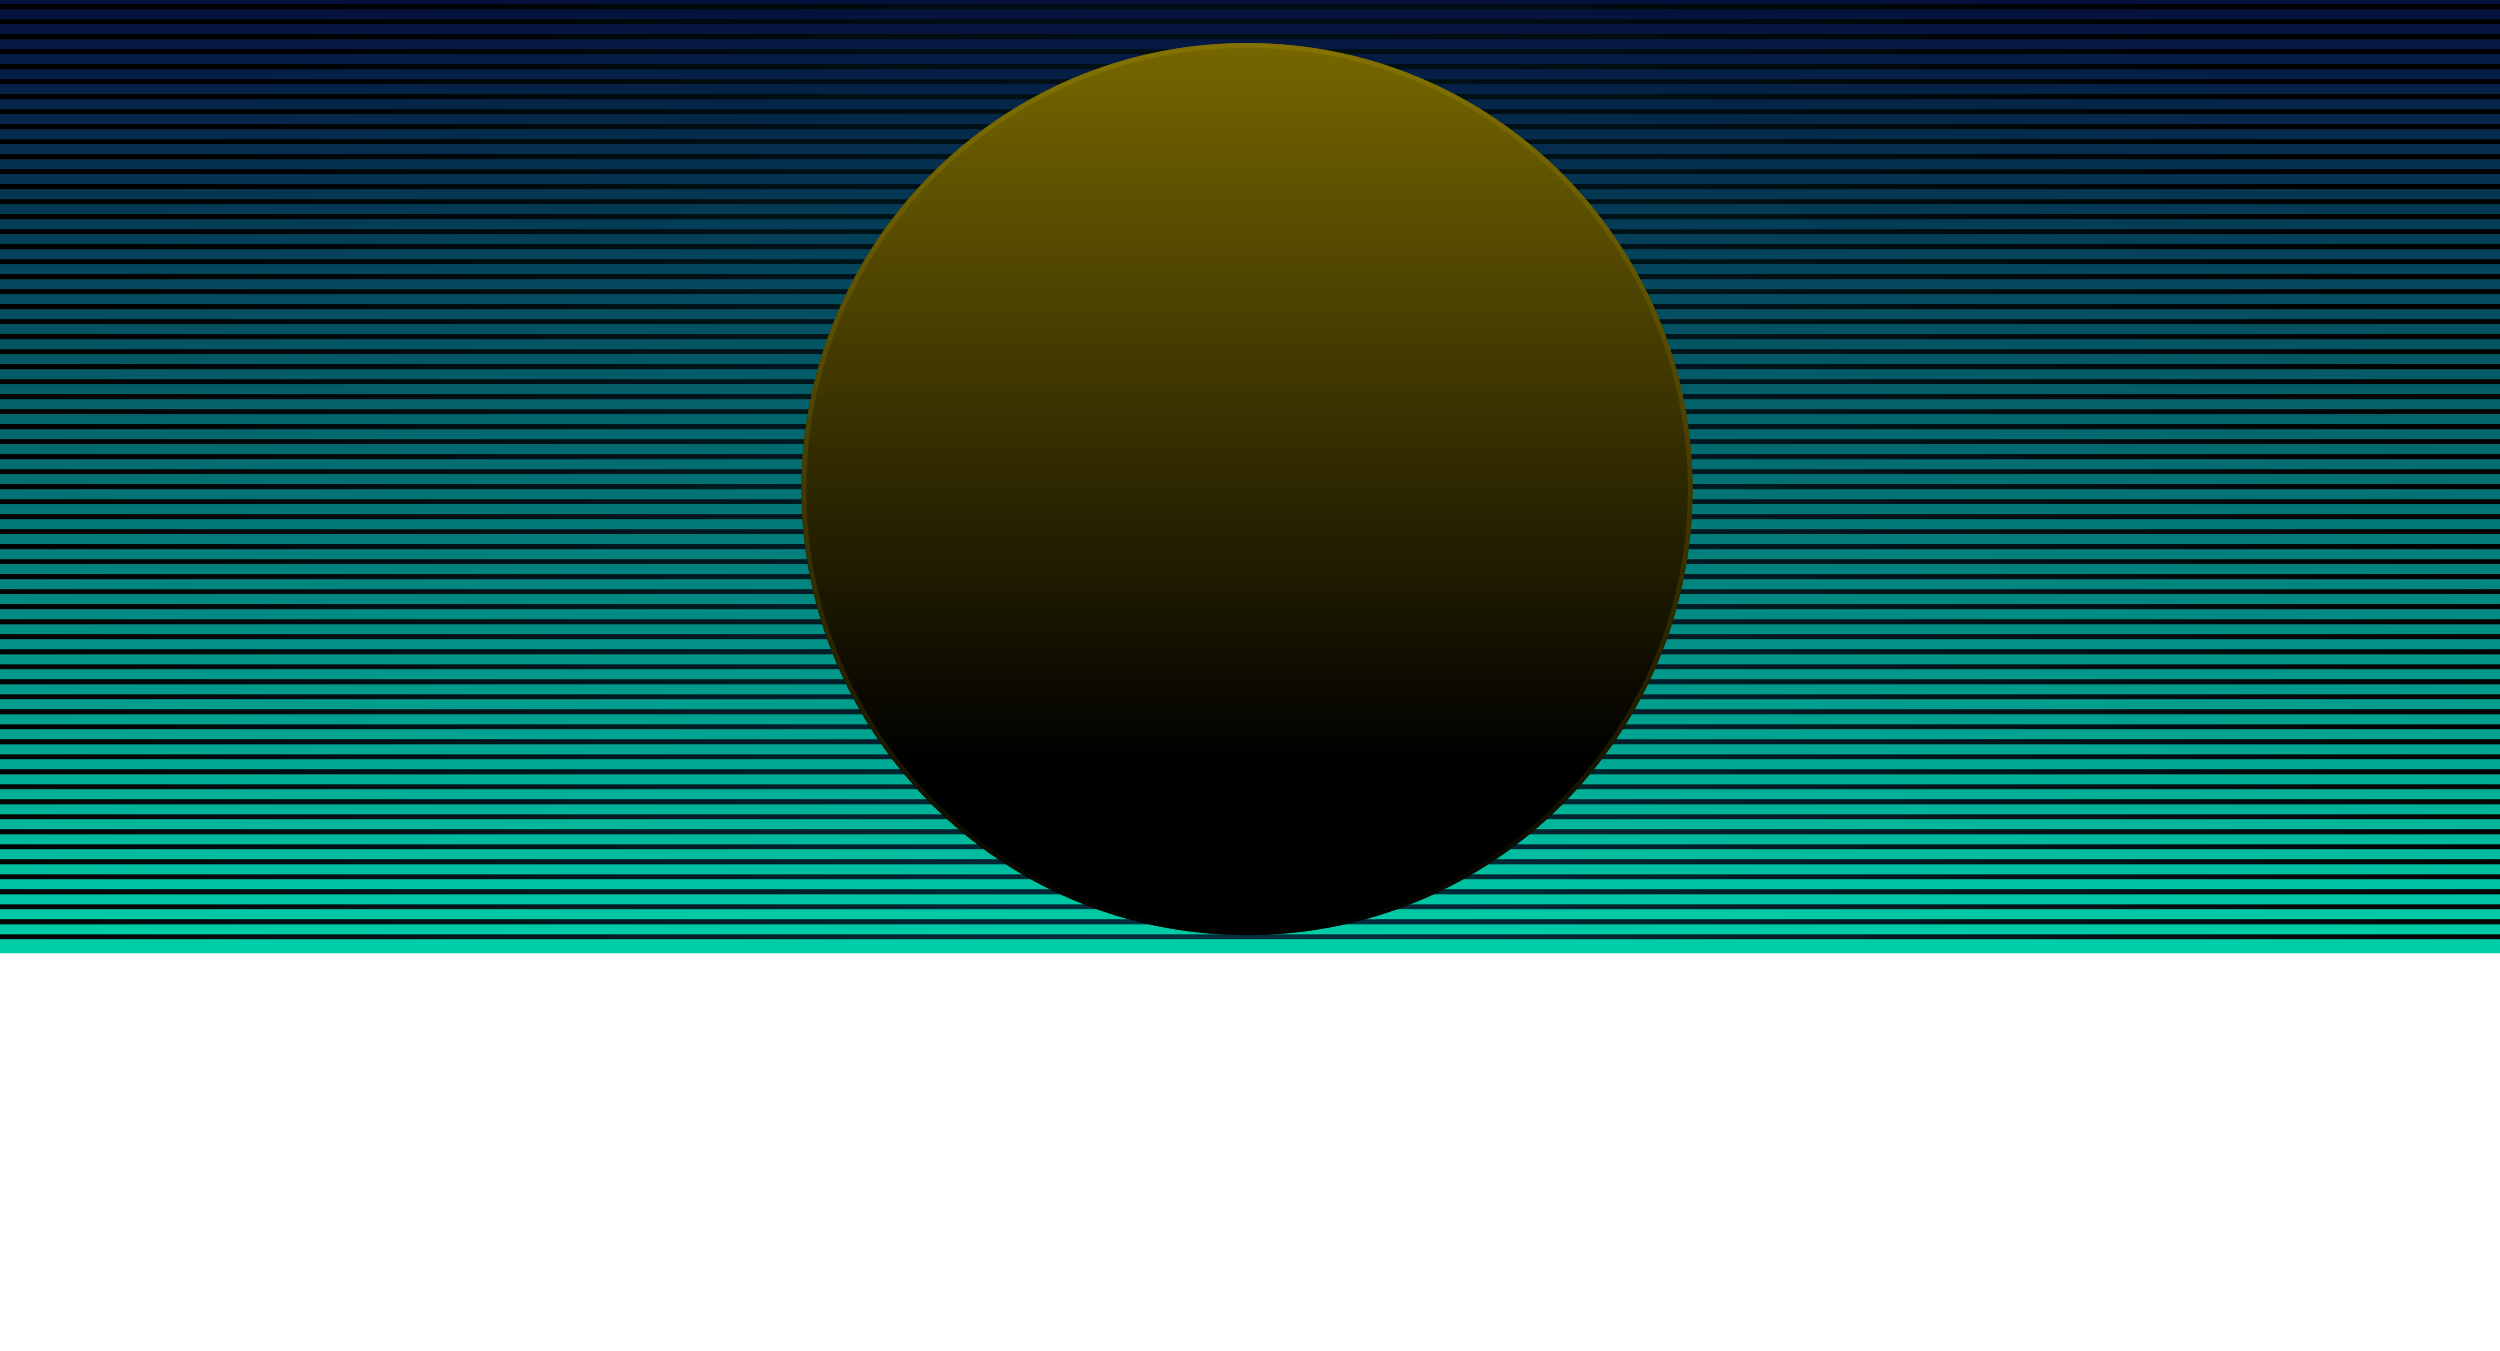 <svg version="1.2" xmlns="http://www.w3.org/2000/svg" viewBox="0 0 925 500" width="925" height="500"><defs><clipPath clipPathUnits="userSpaceOnUse" id="cp1"><path d="m925 500h-925v-500h925z"/></clipPath><linearGradient id="P" gradientUnits="userSpaceOnUse"/><linearGradient id="g1" x2="1" href="#P" gradientTransform="matrix(0,-370.044,932.813,0,385.196,352.747)"><stop stop-color="#00cfa9"/><stop offset="1" stop-color="#060738"/></linearGradient><radialGradient id="g2" cx="0" cy="0" r="1" href="#P" gradientTransform="matrix(0,-480.382,480.382,0,458.387,348.66)"><stop stop-color="#003140"/><stop offset="1"/></radialGradient><linearGradient id="g3" x2="1" href="#P" gradientTransform="matrix(0,279.307,-279.027,0,626.51,2.221)"><stop stop-color="#7d6c00"/><stop offset="1"/></linearGradient><linearGradient id="g4" x2="1" href="#P" gradientTransform="matrix(0,330,-329.67,0,626.585,15.999)"><stop stop-color="#857300"/><stop offset="1"/></linearGradient></defs><style>.a{fill:url(#g1)}.b{mix-blend-mode:screen;fill:url(#g2)}.c{mix-blend-mode:screen;fill:url(#g3)}.d{fill:url(#g4)}</style><g clip-path="url(#cp1)"><path class="a" d="m925-17.3h-932.8v370h932.8z"/><path fill-rule="evenodd" class="b" d="m931.2-15.1v1.8h-937.4v-1.8zm0 5.5v1.9h-937.3v-1.9zm0 5.6v1.8h-937.3v-1.8zm0 5.5v1.9h-937.4v-1.9zm0 5.6v1.8h-937.3v-1.8zm0 5.5v1.9h-937.3v-1.9zm0 5.6v1.8h-937.3v-1.8zm0 5.5v1.9h-937.4v-1.9zm0 5.6v1.8h-937.3v-1.8zm0 5.5v1.9h-937.3v-1.9zm0 5.6v1.8h-937.4v-1.8zm0 5.5v1.9h-937.3v-1.9zm0 5.6v1.8h-937.3v-1.8zm0 5.5v1.9h-937.3v-1.9zm0 5.6v1.8h-937.4v-1.8zm0 5.5v1.9h-937.3v-1.9zm0 5.6v1.8h-937.3v-1.8zm0 5.5v1.9h-937.4v-1.9zm0 5.6v1.8h-937.3v-1.8zm0 5.5v1.9h-937.3v-1.9zm0 5.6v1.8h-937.4v-1.8zm0 5.5v1.9h-937.3v-1.9zm0 5.6v1.8h-937.3v-1.8zm0 5.5v1.9h-937.3v-1.9zm0 5.6v1.8h-937.4v-1.8zm0 5.5v1.9h-937.3v-1.9zm0 5.6v1.8h-937.3v-1.8zm0 5.5v1.9h-937.4v-1.9zm0 5.6v1.8h-937.3v-1.8zm0 5.5v1.9h-937.3v-1.9zm0 5.6v1.8h-937.3v-1.8zm0 5.5v1.9h-937.4v-1.9zm0 5.6v1.8h-937.3v-1.8zm0 5.5v1.9h-937.3v-1.9zm0 5.6v1.8h-937.4v-1.8zm0 5.5v1.9h-937.3v-1.9zm0 5.6v1.8h-937.3v-1.8zm0 5.5v1.9h-937.4v-1.9zm0 5.6v1.8h-937.3v-1.8zm0 5.5v1.9h-937.3v-1.9zm0 5.6v1.8h-937.3v-1.8zm0 5.5v1.9h-937.4v-1.9zm0 5.6v1.8h-937.3v-1.8zm0 5.5v1.9h-937.3v-1.9zm0 5.6v1.9h-937.4v-1.9zm0 5.5v1.9h-937.3v-1.9zm0 5.6v1.9h-937.3v-1.9zm0 5.6v1.8h-937.3v-1.8zm0 5.5v1.9h-937.4v-1.9zm0 5.6v1.8h-937.3v-1.8zm0 5.5v1.9h-937.3v-1.9zm0 5.6v1.8h-937.4v-1.8zm0 5.5v1.9h-937.3v-1.9zm0 5.6v1.8h-937.3v-1.8zm0 5.5v1.9h-937.4v-1.9zm0 5.6v1.8h-937.3v-1.8zm0 5.5v1.9h-937.3v-1.9zm0 5.6v1.8h-937.3v-1.8zm0 5.5v1.9h-937.4v-1.9zm0 5.6v1.8h-937.3v-1.8zm0 5.5v1.9h-937.3v-1.9zm0 5.6v1.8h-937.4v-1.8zm0 5.5v1.9h-937.3v-1.9zm0 5.6v1.8h-937.3v-1.8zm0 5.5v1.9h-937.3v-1.9zm0 5.6v1.8h-937.4v-1.8z"/><path class="c" d="m461.3 345.9c-91.1 0-164.8-73.7-164.8-165 0-91.2 73.7-165 164.8-165 91.2 0 164.9 73.8 164.9 165 0 91.3-73.7 165-164.9 165z"/><g style="mix-blend-mode:screen"><path fill-rule="evenodd" class="d" d="m461.4 346c-91.1 0-164.8-73.8-164.8-165 0-91.2 73.7-165 164.8-165 91.2 0 164.9 73.8 164.9 165 0 91.2-73.7 165-164.9 165zm163.1-165c0-90.3-72.9-163.3-163.1-163.3-90.2 0-163.1 73-163.1 163.3 0 90.3 72.9 163.3 163.1 163.3 90.2 0 163.1-73 163.1-163.3z"/></g></g></svg>
